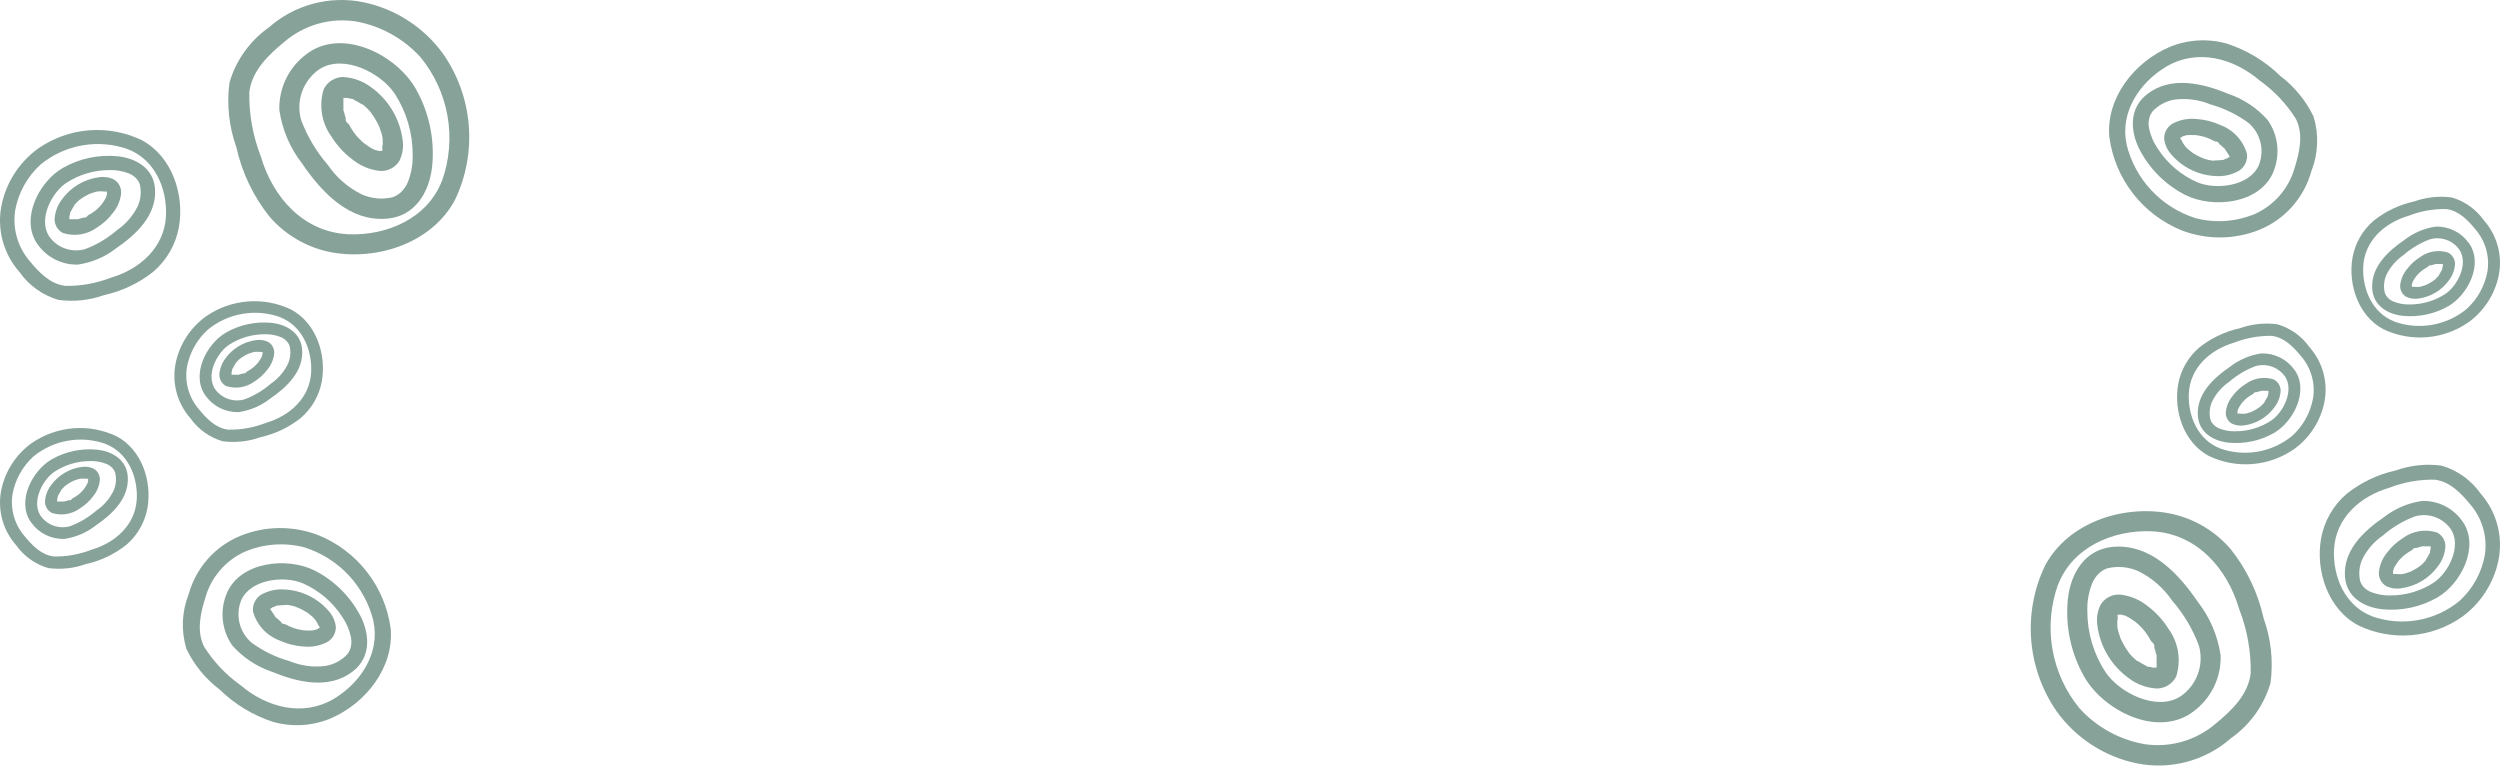 <svg width="1577" height="483" viewBox="0 0 1577 483" fill="none" xmlns="http://www.w3.org/2000/svg">
<path d="M279.501 33.95C267.29 17.088 249.186 5.437 228.785 1.31C218.357 -0.748 207.597 -0.377 197.336 2.394C187.075 5.166 177.59 10.263 169.615 17.292C157.636 25.726 148.874 37.979 144.764 52.045C142.93 65.78 144.408 79.755 149.075 92.802C152.61 108.844 159.782 123.858 170.038 136.687C180.258 148.514 194.219 156.482 209.597 159.264C238.59 164.338 272.654 153.092 287.024 126.033C294.025 111.391 297.017 95.152 295.695 78.975C294.374 62.798 288.785 47.261 279.501 33.95ZM278.825 113.941C269.611 137.956 243.831 148.779 219.656 147.764C191.424 146.412 172.067 124.511 164.544 98.721C159.491 85.797 157.022 72.008 157.275 58.133C158.881 44.604 169.277 34.711 179.252 26.509C185.378 21.216 192.577 17.313 200.354 15.065C208.13 12.817 216.301 12.279 224.305 13.487C240.101 16.291 254.521 24.261 265.3 36.148C274.089 46.87 279.954 59.686 282.324 73.348C284.694 87.01 283.489 101.053 278.825 114.11V113.941Z" fill="#114635" fill-opacity="0.5"/>
<path d="M194.973 32.934L194.381 33.442L193.705 33.865C188.112 37.906 183.594 43.255 180.544 49.446C177.494 55.637 176.005 62.48 176.208 69.379C177.987 81.709 182.938 93.364 190.577 103.202C202.834 121.128 220.247 139.9 243.999 137.955C261.665 136.518 270.709 121.551 272.569 105.231C274.353 88.024 270.687 70.69 262.087 55.681C249.916 34.795 217.288 18.052 194.973 32.934ZM257.27 114.871C256.316 117.231 254.876 119.363 253.043 121.128C251.503 122.61 249.656 123.735 247.633 124.426C241.161 125.967 234.361 125.343 228.277 122.65C219.659 118.444 212.288 112.061 206.891 104.132C199.614 95.773 193.889 86.18 189.986 75.805C188.276 69.9 188.475 63.605 190.555 57.819C192.634 52.033 196.488 47.053 201.566 43.589C216.781 33.949 240.195 45.956 248.901 58.978C256.39 70.471 260.356 83.903 260.312 97.621C260.484 103.518 259.448 109.388 257.27 114.871Z" fill="#114635" fill-opacity="0.5"/>
<path d="M233.941 54.918C228.86 51.128 222.773 48.922 216.444 48.576C213.921 48.595 211.451 49.307 209.305 50.634C207.158 51.961 205.417 53.853 204.272 56.102C202.643 61.215 202.253 66.641 203.135 71.935C204.017 77.228 206.145 82.235 209.344 86.543C212.73 91.945 217.086 96.676 222.192 100.495C227.025 104.471 232.887 106.993 239.097 107.767C241.589 108.04 244.108 107.606 246.365 106.514C248.622 105.423 250.527 103.718 251.861 101.594C253.94 97.47 254.679 92.799 253.974 88.234C253.106 81.601 250.878 75.218 247.431 69.486C243.984 63.753 239.392 58.794 233.941 54.918ZM215.937 61.26C215.937 61.26 216.275 60.922 216.19 61.091L215.937 61.26ZM241.21 93.138C241.257 93.333 241.257 93.535 241.21 93.73V94.66V95.168H240.027H238.59L237.153 94.66H236.646C235.448 94.124 234.289 93.502 233.18 92.8L229.63 90.348L228.109 88.995C227.179 88.149 226.334 87.304 225.488 86.374C225.069 85.915 224.674 85.436 224.305 84.936L223.882 84.429C222.439 82.544 221.166 80.535 220.078 78.425C218.05 76.649 218.05 76.227 218.05 75.043C218.05 73.859 218.05 75.043 218.05 75.043V74.62V74.113C217.816 73.62 217.619 73.112 217.458 72.591C217.458 71.576 216.866 70.561 216.613 69.546C216.572 69.068 216.572 68.587 216.613 68.109V67.771C216.571 67.01 216.571 66.248 216.613 65.488V63.627C216.652 63.008 216.652 62.387 216.613 61.767H219.149L220.924 62.275H221.769C222.276 62.275 223.037 62.782 223.629 63.12C225.281 63.968 226.889 64.899 228.447 65.91H228.869L230.137 67.01C231.043 67.762 231.891 68.582 232.673 69.462L233.856 70.815C233.856 70.815 235.293 72.844 233.856 70.815C234.533 71.914 235.293 72.844 235.97 73.859C237.183 75.824 238.284 77.857 239.266 79.947L239.773 81.469C240.196 82.568 240.534 83.668 240.872 84.767L241.379 87.473C241.379 87.98 241.379 88.403 241.379 88.91C241.464 89.697 241.464 90.491 241.379 91.278C241.126 93.138 241.041 93.138 241.041 93.645L241.21 93.138Z" fill="#114635" fill-opacity="0.5"/>
<path d="M129.828 199.636C119.98 206.768 113.176 217.342 110.765 229.257C109.563 235.347 109.78 241.632 111.398 247.625C113.017 253.617 115.994 259.157 120.099 263.815C125.025 270.811 132.182 275.929 140.397 278.329C148.419 279.4 156.581 278.537 164.201 275.811C173.57 273.747 182.339 269.558 189.832 263.568C196.739 257.599 201.393 249.445 203.018 240.464C205.981 223.53 199.413 203.635 183.609 195.242C175.058 191.154 165.573 189.406 156.125 190.178C146.677 190.95 137.603 194.214 129.828 199.636ZM176.547 200.031C190.573 205.412 196.894 220.469 196.302 234.589C195.511 251.078 182.721 262.383 167.658 266.777C160.11 269.728 152.056 271.17 143.953 271.022C136.051 270.084 130.273 264.012 125.482 258.187C122.391 254.608 120.111 250.404 118.799 245.862C117.486 241.32 117.171 236.548 117.877 231.874C119.515 222.647 124.17 214.226 131.112 207.93C137.375 202.797 144.86 199.372 152.839 197.987C160.818 196.603 169.02 197.307 176.646 200.031L176.547 200.031Z" fill="#114635" fill-opacity="0.5"/>
<path d="M129.236 249.004L129.532 249.35L129.779 249.745C132.139 253.011 135.264 255.65 138.879 257.432C142.495 259.213 146.492 260.083 150.521 259.964C157.722 258.925 164.529 256.033 170.275 251.572C180.745 244.413 191.709 234.243 190.573 220.371C189.733 210.053 180.992 204.771 171.46 203.684C161.41 202.642 151.287 204.784 142.52 209.806C130.322 216.915 120.544 235.971 129.236 249.004ZM177.09 212.62C178.469 213.177 179.714 214.018 180.745 215.089C181.61 215.988 182.268 217.067 182.671 218.248C183.571 222.029 183.207 226 181.634 229.553C179.177 234.586 175.449 238.892 170.818 242.044C165.936 246.294 160.333 249.638 154.274 251.917C150.825 252.916 147.148 252.799 143.769 251.585C140.39 250.37 137.481 248.119 135.458 245.154C129.828 236.268 136.841 222.593 144.446 217.508C151.159 213.134 159.003 210.817 167.016 210.843C170.46 210.743 173.888 211.348 177.09 212.62Z" fill="#114635" fill-opacity="0.5"/>
<path d="M142.075 226.245C139.861 229.213 138.573 232.768 138.371 236.464C138.382 237.938 138.798 239.38 139.573 240.634C140.348 241.888 141.453 242.904 142.766 243.573C145.752 244.525 148.922 244.752 152.014 244.237C155.105 243.722 158.029 242.479 160.545 240.611C163.701 238.633 166.464 236.089 168.694 233.107C171.016 230.284 172.489 226.86 172.941 223.234C173.101 221.778 172.847 220.307 172.21 218.989C171.572 217.67 170.576 216.558 169.336 215.779C166.927 214.565 164.199 214.133 161.533 214.545C157.659 215.052 153.931 216.353 150.583 218.366C147.235 220.379 144.339 223.062 142.075 226.245ZM145.779 236.761C145.779 236.761 145.581 236.563 145.68 236.612L145.779 236.761ZM164.397 222C164.511 221.972 164.63 221.972 164.743 222L165.286 222L165.583 222L165.583 222.691L165.583 223.53L165.286 224.369L165.286 224.665C164.973 225.365 164.61 226.042 164.2 226.689L162.768 228.763L161.978 229.651C161.484 230.195 160.99 230.688 160.447 231.182C160.179 231.427 159.899 231.658 159.607 231.873L159.311 232.12C158.21 232.963 157.037 233.706 155.804 234.342C154.767 235.526 154.52 235.526 153.829 235.526C153.137 235.526 153.829 235.526 153.829 235.526L153.582 235.526L153.286 235.526C152.998 235.663 152.701 235.778 152.397 235.872C151.804 235.872 151.211 236.218 150.619 236.366C150.339 236.389 150.059 236.389 149.779 236.366L149.582 236.366C149.138 236.39 148.692 236.39 148.248 236.366L147.162 236.366C146.8 236.343 146.437 236.343 146.075 236.366L146.075 234.885L146.372 233.848L146.372 233.354C146.372 233.058 146.668 232.614 146.865 232.268C147.361 231.303 147.905 230.364 148.495 229.454L148.495 229.207L149.137 228.467C149.577 227.938 150.055 227.442 150.569 226.986L151.36 226.295C151.36 226.295 152.545 225.455 151.36 226.295C152.002 225.9 152.545 225.455 153.137 225.06C154.285 224.351 155.472 223.709 156.693 223.135L157.582 222.839C158.224 222.592 158.866 222.394 159.508 222.197L161.089 221.901C161.385 221.901 161.632 221.901 161.928 221.901C162.388 221.851 162.851 221.851 163.311 221.901C164.397 222.049 164.397 222.098 164.694 222.098L164.397 222Z" fill="#114635" fill-opacity="0.5"/>
<path d="M19.828 279.636C9.98 286.768 3.176 297.342 0.765 309.257C-0.437 315.347 -0.22 321.632 1.398 327.625C3.017 333.617 5.994 339.157 10.099 343.815C15.025 350.811 22.182 355.929 30.397 358.329C38.419 359.4 46.581 358.537 54.201 355.811C63.57 353.747 72.339 349.558 79.832 343.568C86.739 337.599 91.393 329.445 93.018 320.464C95.981 303.53 89.413 283.635 73.609 275.242C65.058 271.154 55.574 269.406 46.125 270.178C36.677 270.95 27.603 274.214 19.828 279.636ZM66.547 280.031C80.573 285.412 86.894 300.469 86.302 314.589C85.511 331.078 72.721 342.383 57.658 346.777C50.11 349.728 42.056 351.17 33.953 351.022C26.051 350.084 20.273 344.012 15.482 338.187C12.391 334.608 10.111 330.404 8.799 325.862C7.486 321.32 7.171 316.548 7.877 311.874C9.515 302.647 14.17 294.226 21.112 287.93C27.375 282.797 34.86 279.372 42.839 277.987C50.818 276.603 59.02 277.307 66.646 280.031L66.547 280.031Z" fill="#114635" fill-opacity="0.5"/>
<path d="M19.235 329.004L19.532 329.35L19.779 329.745C22.139 333.011 25.264 335.65 28.879 337.432C32.495 339.213 36.492 340.083 40.521 339.964C47.722 338.925 54.529 336.033 60.275 331.572C70.745 324.413 81.709 314.243 80.573 300.371C79.733 290.053 70.992 284.771 61.461 283.684C51.41 282.642 41.287 284.784 32.52 289.806C20.322 296.915 10.544 315.971 19.235 329.004ZM67.09 292.62C68.469 293.177 69.714 294.018 70.745 295.089C71.61 295.988 72.268 297.067 72.671 298.248C73.571 302.029 73.207 306 71.634 309.553C69.177 314.586 65.449 318.892 60.818 322.044C55.936 326.294 50.333 329.638 44.274 331.917C40.825 332.916 37.148 332.799 33.769 331.585C30.39 330.37 27.481 328.119 25.458 325.154C19.828 316.268 26.841 302.593 34.446 297.508C41.159 293.134 49.004 290.817 57.016 290.843C60.46 290.743 63.888 291.348 67.09 292.62Z" fill="#114635" fill-opacity="0.5"/>
<path d="M32.075 306.245C29.861 309.213 28.573 312.768 28.371 316.464C28.382 317.938 28.798 319.38 29.573 320.634C30.348 321.888 31.453 322.904 32.766 323.573C35.752 324.525 38.922 324.752 42.014 324.237C45.105 323.722 48.029 322.479 50.545 320.611C53.701 318.633 56.464 316.089 58.694 313.107C61.016 310.284 62.489 306.86 62.941 303.234C63.101 301.778 62.847 300.307 62.21 298.989C61.572 297.67 60.576 296.558 59.336 295.779C56.927 294.565 54.199 294.133 51.533 294.545C47.659 295.052 43.931 296.353 40.583 298.366C37.235 300.379 34.339 303.062 32.075 306.245ZM35.779 316.761C35.779 316.761 35.581 316.563 35.68 316.612L35.779 316.761ZM54.397 302C54.511 301.972 54.63 301.972 54.743 302L55.286 302L55.583 302L55.583 302.691L55.583 303.53L55.286 304.369L55.286 304.665C54.973 305.365 54.61 306.042 54.2 306.689L52.768 308.763L51.977 309.651C51.484 310.195 50.99 310.688 50.447 311.182C50.179 311.427 49.899 311.658 49.607 311.873L49.311 312.12C48.21 312.963 47.037 313.706 45.804 314.342C44.767 315.526 44.52 315.526 43.829 315.526C43.138 315.526 43.829 315.526 43.829 315.526L43.582 315.526L43.286 315.526C42.998 315.663 42.701 315.778 42.397 315.872C41.804 315.872 41.211 316.218 40.619 316.366C40.339 316.389 40.059 316.389 39.779 316.366L39.582 316.366C39.138 316.39 38.692 316.39 38.248 316.366L37.162 316.366C36.8 316.343 36.437 316.343 36.075 316.366L36.075 314.885L36.372 313.848L36.372 313.354C36.372 313.058 36.668 312.614 36.865 312.268C37.361 311.303 37.905 310.364 38.495 309.454L38.495 309.207L39.137 308.467C39.577 307.938 40.055 307.442 40.569 306.986L41.36 306.295C41.36 306.295 42.545 305.455 41.36 306.295C42.002 305.9 42.545 305.455 43.138 305.06C44.285 304.351 45.472 303.709 46.693 303.135L47.582 302.839C48.224 302.592 48.866 302.394 49.508 302.197L51.089 301.901C51.385 301.901 51.632 301.901 51.928 301.901C52.388 301.851 52.851 301.851 53.311 301.901C54.397 302.049 54.397 302.098 54.694 302.098L54.397 302Z" fill="#114635" fill-opacity="0.5"/>
<path d="M24.06 93.693C12.11 102.347 3.853 115.177 0.929 129.635C-0.53 137.025 -0.267 144.651 1.697 151.923C3.661 159.195 7.273 165.917 12.255 171.569C18.232 180.059 26.916 186.268 36.884 189.18C46.618 190.48 56.522 189.433 65.769 186.125C77.137 183.62 87.778 178.537 96.87 171.269C105.251 164.026 110.898 154.132 112.87 143.234C116.466 122.686 108.496 98.545 89.32 88.361C78.942 83.4 67.434 81.279 55.969 82.216C44.505 83.153 33.494 87.113 24.06 93.693ZM80.75 94.172C97.769 100.702 105.44 118.972 104.72 136.105C103.762 156.113 88.241 169.831 69.963 175.163C60.804 178.743 51.032 180.494 41.199 180.315C31.611 179.176 24.599 171.808 18.787 164.739C15.036 160.397 12.27 155.296 10.677 149.784C9.084 144.273 8.702 138.483 9.558 132.81C11.545 121.615 17.194 111.396 25.618 103.757C33.217 97.528 42.3 93.372 51.982 91.692C61.664 90.013 71.616 90.867 80.87 94.172L80.75 94.172Z" fill="#114635" fill-opacity="0.5"/>
<path d="M23.341 153.598L23.701 154.017L24 154.496C26.864 158.46 30.656 161.662 35.043 163.824C39.43 165.985 44.28 167.04 49.169 166.896C57.907 165.636 66.167 162.126 73.14 156.713C85.844 148.027 99.147 135.686 97.769 118.853C96.75 106.333 86.144 99.923 74.578 98.605C62.383 97.341 50.099 99.939 39.461 106.034C24.659 114.66 12.794 137.783 23.341 153.598ZM81.409 109.448C83.082 110.124 84.593 111.144 85.844 112.443C86.894 113.535 87.692 114.844 88.181 116.277C89.273 120.864 88.831 125.683 86.922 129.995C83.941 136.103 79.418 141.327 73.799 145.151C67.875 150.309 61.076 154.366 53.724 157.132C49.538 158.344 45.077 158.203 40.977 156.729C36.876 155.255 33.347 152.524 30.892 148.925C24.06 138.142 32.57 121.549 41.798 115.379C49.943 110.071 59.462 107.26 69.184 107.292C73.364 107.17 77.524 107.904 81.409 109.448Z" fill="#114635" fill-opacity="0.5"/>
<path d="M38.92 125.981C36.234 129.582 34.67 133.896 34.426 138.381C34.439 140.169 34.944 141.92 35.884 143.441C36.825 144.962 38.165 146.196 39.759 147.007C43.383 148.162 47.229 148.438 50.98 147.813C54.731 147.188 58.28 145.68 61.333 143.413C65.162 141.013 68.514 137.926 71.22 134.308C74.038 130.882 75.825 126.728 76.374 122.327C76.568 120.561 76.26 118.776 75.487 117.176C74.713 115.576 73.504 114.227 71.999 113.281C69.077 111.808 65.766 111.284 62.531 111.784C57.83 112.399 53.307 113.978 49.244 116.421C45.182 118.863 41.667 122.118 38.92 125.981ZM43.415 138.741C43.415 138.741 43.175 138.501 43.295 138.561L43.415 138.741ZM66.007 120.829C66.145 120.796 66.288 120.796 66.426 120.829L67.085 120.829L67.445 120.829L67.445 121.668L67.445 122.686L67.085 123.705L67.085 124.064C66.706 124.913 66.265 125.734 65.767 126.52L64.029 129.036L63.07 130.114C62.471 130.773 61.872 131.372 61.213 131.971C60.888 132.269 60.548 132.549 60.194 132.81L59.834 133.11C58.499 134.133 57.075 135.035 55.58 135.805C54.321 137.243 54.022 137.243 53.183 137.243C52.344 137.243 53.183 137.243 53.183 137.243L52.883 137.243L52.523 137.243C52.174 137.409 51.814 137.549 51.445 137.662C50.726 137.662 50.007 138.082 49.287 138.261C48.949 138.29 48.608 138.29 48.269 138.261L48.029 138.261C47.49 138.291 46.95 138.291 46.411 138.261L45.093 138.261C44.654 138.234 44.213 138.234 43.774 138.261L43.774 136.464L44.134 135.206L44.134 134.607C44.134 134.248 44.493 133.709 44.733 133.289C45.334 132.118 45.994 130.979 46.711 129.875L46.711 129.575L47.49 128.677C48.023 128.035 48.604 127.434 49.227 126.879L50.186 126.041C50.186 126.041 51.624 125.023 50.186 126.041C50.965 125.562 51.624 125.023 52.344 124.543C53.736 123.683 55.177 122.903 56.658 122.207L57.737 121.848C58.516 121.548 59.295 121.308 60.074 121.069L61.992 120.709C62.351 120.709 62.651 120.709 63.011 120.709C63.568 120.649 64.131 120.649 64.688 120.709C66.007 120.889 66.007 120.949 66.366 120.949L66.007 120.829Z" fill="#114635" fill-opacity="0.5"/>
<path d="M200.607 337.502C184.899 331.513 167.516 331.65 151.909 337.886C143.955 341.108 136.849 346.118 131.144 352.529C125.438 358.94 121.285 366.579 119.007 374.855C114.645 385.851 114.146 398.004 117.592 409.324C122.429 419.414 129.609 428.2 138.532 434.95C148.016 444.223 159.502 451.193 172.105 455.323C184.24 458.791 197.196 457.999 208.815 453.077C230.645 443.679 248.682 421.014 246.42 396.379C244.672 383.391 239.511 371.098 231.463 360.755C223.414 350.411 212.767 342.387 200.607 337.502ZM235.533 391.838C239.931 412.136 227.303 430.851 210.523 440.859C190.853 452.433 168.09 446.2 151.6 432.106C142.47 425.61 134.702 417.388 128.736 407.903C123.837 398.053 126.484 386.771 129.594 376.818C131.392 370.533 134.528 364.712 138.787 359.754C143.046 354.796 148.327 350.818 154.269 348.093C166.18 343 179.446 342.007 191.986 345.268C202.666 348.624 212.297 354.687 219.941 362.868C227.585 371.049 232.982 381.068 235.608 391.952L235.533 391.838Z" fill="#114635" fill-opacity="0.5"/>
<path d="M143.057 374.205L142.882 374.809L142.612 375.394C140.621 380.598 139.935 386.211 140.613 391.742C141.291 397.273 143.312 402.554 146.501 407.125C153.156 414.667 161.657 420.35 171.169 423.617C187.378 430.306 207.444 435.284 222.629 423.464C233.927 414.679 233.417 400.568 227.455 388.721C221.048 376.307 210.904 366.22 198.456 359.884C180.995 351.159 151.549 354.281 143.057 374.205ZM221.383 402C221.783 404.016 221.753 406.093 221.296 408.096C220.91 409.779 220.161 411.356 219.1 412.717C215.409 416.621 210.54 419.207 205.238 420.08C197.556 421.05 189.754 419.998 182.601 417.029C173.987 414.602 165.876 410.654 158.651 405.372C154.884 402.138 152.234 397.798 151.079 392.97C149.925 388.141 150.325 383.072 152.223 378.486C158.238 365.244 179.366 362.999 191.007 367.944C201.149 372.395 209.77 379.715 215.809 389.001C218.533 392.909 220.43 397.333 221.383 402Z" fill="#114635" fill-opacity="0.5"/>
<path d="M179.105 371.819C173.996 371.506 168.908 372.708 164.48 375.274C162.784 376.403 161.431 377.976 160.568 379.822C159.705 381.668 159.365 383.716 159.586 385.742C160.747 389.916 162.885 393.755 165.822 396.94C168.759 400.126 172.411 402.567 176.477 404.062C181.155 406.214 186.19 407.483 191.328 407.804C196.352 408.352 201.428 407.463 205.965 405.239C207.769 404.321 209.279 402.914 210.321 401.178C211.363 399.442 211.895 397.448 211.857 395.423C211.437 391.717 209.87 388.235 207.375 385.463C203.854 381.367 199.526 378.04 194.662 375.692C189.798 373.345 184.502 372.026 179.105 371.819ZM169.748 384.067C169.748 384.067 169.827 383.689 169.844 383.84L169.748 384.067ZM200.922 394.422C201.039 394.533 201.129 394.67 201.184 394.822L201.595 395.45L201.819 395.793L201.02 396.316L200.049 396.952L198.854 397.245L198.512 397.469C197.465 397.637 196.408 397.73 195.348 397.746L191.865 397.659L190.238 397.418C189.236 397.258 188.291 397.061 187.309 396.807C186.823 396.683 186.344 396.533 185.874 396.359L185.364 396.203C183.555 395.569 181.806 394.775 180.138 393.83C177.983 393.528 177.796 393.242 177.272 392.443C176.748 391.643 177.272 392.443 177.272 392.443L177.085 392.157L176.861 391.814C176.485 391.585 176.126 391.329 175.788 391.048C175.339 390.362 174.49 389.939 173.87 389.365C173.631 389.06 173.418 388.736 173.234 388.394L173.085 388.166C172.72 387.671 172.383 387.156 172.075 386.624L171.252 385.367C171.004 384.931 170.73 384.511 170.429 384.11L172.142 382.989L173.566 382.546L174.137 382.172C174.479 381.948 175.218 381.954 175.767 381.921C177.258 381.763 178.756 381.681 180.256 381.675L180.541 381.488L181.884 381.67C182.829 381.777 183.764 381.956 184.682 382.204L186.08 382.595C186.08 382.595 187.948 383.33 186.08 382.595C187.023 383.038 187.948 383.33 188.854 383.717C190.543 384.507 192.186 385.393 193.774 386.371L194.79 387.175C195.561 387.731 196.276 388.324 196.991 388.917L198.53 390.52C198.754 390.863 198.941 391.148 199.166 391.491C199.571 391.985 199.922 392.522 200.213 393.091C200.865 394.459 200.808 394.497 201.032 394.84L200.922 394.422Z" fill="#114635" fill-opacity="0.5"/>
<path d="M1297.5 448.943C1309.71 465.805 1327.81 477.455 1348.22 481.582C1358.64 483.641 1369.4 483.27 1379.66 480.498C1389.92 477.727 1399.41 472.629 1407.38 465.601C1419.36 457.167 1428.13 444.913 1432.24 430.848C1434.07 417.112 1432.59 403.138 1427.92 390.091C1424.39 374.049 1417.22 359.034 1406.96 346.205C1396.74 334.379 1382.78 326.411 1367.4 323.628C1338.41 318.555 1304.35 329.801 1289.98 356.859C1282.98 371.502 1279.98 387.74 1281.3 403.918C1282.63 420.095 1288.21 435.632 1297.5 448.943ZM1298.18 368.951C1307.39 344.937 1333.17 334.113 1357.34 335.128C1385.58 336.481 1404.93 358.381 1412.46 384.172C1417.51 397.095 1419.98 410.885 1419.73 424.759C1418.12 438.289 1407.72 448.182 1397.75 456.384C1391.62 461.676 1384.42 465.58 1376.65 467.828C1368.87 470.075 1360.7 470.614 1352.7 469.406C1336.9 466.602 1322.48 458.631 1311.7 446.744C1302.91 436.022 1297.05 423.206 1294.68 409.545C1292.31 395.883 1293.51 381.84 1298.18 368.782L1298.18 368.951Z" fill="#114635" fill-opacity="0.5"/>
<path d="M1382.03 449.958L1382.62 449.451L1383.3 449.028C1388.89 444.987 1393.41 439.637 1396.46 433.446C1399.51 427.256 1400.99 420.412 1400.79 413.514C1399.01 401.184 1394.06 389.529 1386.42 379.691C1374.17 361.764 1356.75 342.993 1333 344.937C1315.34 346.375 1306.29 361.342 1304.43 377.661C1302.65 394.869 1306.31 412.202 1314.91 427.212C1327.08 448.098 1359.71 464.84 1382.03 449.958ZM1319.73 368.022C1320.68 365.662 1322.12 363.53 1323.96 361.764C1325.5 360.283 1327.34 359.157 1329.37 358.467C1335.84 356.926 1342.64 357.549 1348.72 360.242C1357.34 364.449 1364.71 370.832 1370.11 378.76C1377.39 387.12 1383.11 396.713 1387.01 407.087C1388.72 412.993 1388.52 419.288 1386.45 425.074C1384.37 430.859 1380.51 435.84 1375.43 439.304C1360.22 448.943 1336.81 436.936 1328.1 423.914C1320.61 412.422 1316.64 398.99 1316.69 385.271C1316.52 379.374 1317.55 373.504 1319.73 368.022Z" fill="#114635" fill-opacity="0.5"/>
<path d="M1343.06 427.975C1348.14 431.765 1354.23 433.971 1360.56 434.316C1363.08 434.297 1365.55 433.585 1367.7 432.258C1369.84 430.931 1371.58 429.04 1372.73 426.791C1374.36 421.678 1374.75 416.251 1373.87 410.958C1372.98 405.665 1370.86 400.658 1367.66 396.35C1364.27 390.947 1359.91 386.217 1354.81 382.398C1349.98 378.422 1344.11 375.9 1337.9 375.126C1335.41 374.853 1332.89 375.287 1330.63 376.378C1328.38 377.47 1326.47 379.175 1325.14 381.299C1323.06 385.423 1322.32 390.094 1323.03 394.659C1323.89 401.292 1326.12 407.674 1329.57 413.407C1333.02 419.14 1337.61 424.099 1343.06 427.975ZM1361.06 421.633C1361.06 421.633 1360.73 421.971 1360.81 421.802L1361.06 421.633ZM1335.79 389.754C1335.74 389.56 1335.74 389.357 1335.79 389.163L1335.79 388.232L1335.79 387.725L1336.97 387.725L1338.41 387.725L1339.85 388.232L1340.35 388.232C1341.55 388.768 1342.71 389.39 1343.82 390.093L1347.37 392.545L1348.89 393.898C1349.82 394.743 1350.67 395.589 1351.51 396.519C1351.93 396.977 1352.33 397.457 1352.7 397.957L1353.12 398.464C1354.56 400.348 1355.83 402.357 1356.92 404.468C1358.95 406.243 1358.95 406.666 1358.95 407.85C1358.95 409.034 1358.95 407.85 1358.95 407.85L1358.95 408.273L1358.95 408.78C1359.18 409.272 1359.38 409.781 1359.54 410.302C1359.54 411.317 1360.13 412.331 1360.39 413.346C1360.43 413.824 1360.43 414.305 1360.39 414.784L1360.39 415.122C1360.43 415.882 1360.43 416.644 1360.39 417.405L1360.39 419.265C1360.35 419.885 1360.35 420.506 1360.39 421.125L1357.85 421.125L1356.08 420.618L1355.23 420.618C1354.72 420.618 1353.96 420.111 1353.37 419.772C1351.72 418.925 1350.11 417.993 1348.55 416.982L1348.13 416.982L1346.86 415.883C1345.96 415.131 1345.11 414.311 1344.33 413.431L1343.14 412.078C1343.14 412.078 1341.71 410.048 1343.14 412.078C1342.47 410.978 1341.71 410.048 1341.03 409.034C1339.82 407.069 1338.72 405.036 1337.73 402.945L1337.23 401.423C1336.8 400.324 1336.47 399.225 1336.13 398.126L1335.62 395.42C1335.62 394.912 1335.62 394.49 1335.62 393.982C1335.54 393.195 1335.54 392.402 1335.62 391.615C1335.87 389.754 1335.96 389.754 1335.96 389.247L1335.79 389.754Z" fill="#114635" fill-opacity="0.5"/>
<path d="M1447.17 283.256C1457.02 276.124 1463.82 265.551 1466.23 253.635C1467.44 247.546 1467.22 241.261 1465.6 235.268C1463.98 229.275 1461.01 223.735 1456.9 219.078C1451.97 212.081 1444.82 206.964 1436.6 204.564C1428.58 203.492 1420.42 204.356 1412.8 207.081C1403.43 209.146 1394.66 213.335 1387.17 219.325C1380.26 225.294 1375.61 233.448 1373.98 242.429C1371.02 259.362 1377.59 279.258 1393.39 287.65C1401.94 291.739 1411.43 293.486 1420.87 292.715C1430.32 291.943 1439.4 288.679 1447.17 283.256ZM1400.45 282.861C1386.43 277.48 1380.11 262.423 1380.7 248.304C1381.49 231.815 1394.28 220.51 1409.34 216.116C1416.89 213.165 1424.94 211.722 1433.05 211.87C1440.95 212.808 1446.73 218.88 1451.52 224.706C1454.61 228.284 1456.89 232.489 1458.2 237.03C1459.51 241.572 1459.83 246.344 1459.12 251.019C1457.49 260.245 1452.83 268.667 1445.89 274.963C1439.63 280.096 1432.14 283.521 1424.16 284.905C1416.18 286.289 1407.98 285.585 1400.35 282.861L1400.45 282.861Z" fill="#114635" fill-opacity="0.5"/>
<path d="M1447.76 233.888L1447.47 233.543L1447.22 233.148C1444.86 229.881 1441.74 227.242 1438.12 225.461C1434.51 223.679 1430.51 222.81 1426.48 222.928C1419.28 223.967 1412.47 226.859 1406.72 231.321C1396.26 238.479 1385.29 248.649 1386.43 262.522C1387.27 272.84 1396.01 278.122 1405.54 279.208C1415.59 280.25 1425.71 278.109 1434.48 273.086C1446.68 265.977 1456.46 246.921 1447.76 233.888ZM1399.91 270.272C1398.53 269.716 1397.29 268.875 1396.26 267.804C1395.39 266.904 1394.73 265.826 1394.33 264.644C1393.43 260.864 1393.79 256.893 1395.37 253.339C1397.82 248.306 1401.55 244.001 1406.18 240.849C1411.06 236.599 1416.67 233.255 1422.73 230.975C1426.18 229.977 1429.85 230.093 1433.23 231.308C1436.61 232.522 1439.52 234.773 1441.54 237.739C1447.17 246.625 1440.16 260.3 1432.55 265.385C1425.84 269.759 1418 272.075 1409.98 272.05C1406.54 272.15 1403.11 271.545 1399.91 270.272Z" fill="#114635" fill-opacity="0.5"/>
<path d="M1434.92 256.647C1437.14 253.68 1438.43 250.125 1438.63 246.428C1438.62 244.955 1438.2 243.512 1437.43 242.259C1436.65 241.005 1435.55 239.988 1434.23 239.319C1431.25 238.368 1428.08 238.14 1424.99 238.655C1421.9 239.17 1418.97 240.413 1416.45 242.281C1413.3 244.259 1410.54 246.803 1408.31 249.785C1405.98 252.608 1404.51 256.032 1404.06 259.659C1403.9 261.114 1404.15 262.586 1404.79 263.904C1405.43 265.222 1406.42 266.334 1407.66 267.113C1410.07 268.328 1412.8 268.759 1415.47 268.348C1419.34 267.841 1423.07 266.54 1426.42 264.526C1429.76 262.513 1432.66 259.831 1434.92 256.647ZM1431.22 246.132C1431.22 246.132 1431.42 246.33 1431.32 246.28L1431.22 246.132ZM1412.6 260.893C1412.49 260.92 1412.37 260.92 1412.26 260.893L1411.71 260.893L1411.42 260.893L1411.42 260.202L1411.42 259.363L1411.71 258.523L1411.71 258.227C1412.03 257.527 1412.39 256.851 1412.8 256.203L1414.23 254.13L1415.02 253.241C1415.52 252.698 1416.01 252.204 1416.55 251.711C1416.82 251.466 1417.1 251.235 1417.39 251.019L1417.69 250.773C1418.79 249.93 1419.96 249.186 1421.2 248.551C1422.23 247.366 1422.48 247.366 1423.17 247.366C1423.86 247.366 1423.17 247.366 1423.17 247.366L1423.42 247.366L1423.71 247.366C1424 247.23 1424.3 247.114 1424.6 247.021C1425.2 247.021 1425.79 246.675 1426.38 246.527C1426.66 246.503 1426.94 246.503 1427.22 246.527L1427.42 246.527C1427.86 246.502 1428.31 246.502 1428.75 246.527L1429.84 246.527C1430.2 246.55 1430.56 246.55 1430.92 246.527L1430.92 248.008L1430.63 249.045L1430.63 249.538C1430.63 249.835 1430.33 250.279 1430.13 250.625C1429.64 251.59 1429.1 252.529 1428.5 253.439L1428.5 253.685L1427.86 254.426C1427.42 254.955 1426.94 255.45 1426.43 255.907L1425.64 256.598C1425.64 256.598 1424.46 257.437 1425.64 256.598C1425 256.993 1424.46 257.437 1423.86 257.832C1422.71 258.541 1421.53 259.184 1420.31 259.758L1419.42 260.054C1418.78 260.301 1418.13 260.498 1417.49 260.696L1415.91 260.992C1415.62 260.992 1415.37 260.992 1415.07 260.992C1414.61 261.041 1414.15 261.041 1413.69 260.992C1412.6 260.844 1412.6 260.794 1412.31 260.794L1412.6 260.893Z" fill="#114635" fill-opacity="0.5"/>
<path d="M1557.17 203.256C1567.02 196.124 1573.82 185.551 1576.23 173.635C1577.44 167.546 1577.22 161.261 1575.6 155.268C1573.98 149.275 1571.01 143.735 1566.9 139.078C1561.97 132.081 1554.82 126.964 1546.6 124.564C1538.58 123.492 1530.42 124.356 1522.8 127.081C1513.43 129.146 1504.66 133.335 1497.17 139.325C1490.26 145.294 1485.61 153.448 1483.98 162.429C1481.02 179.362 1487.59 199.258 1503.39 207.65C1511.94 211.739 1521.43 213.486 1530.87 212.715C1540.32 211.943 1549.4 208.679 1557.17 203.256ZM1510.45 202.861C1496.43 197.48 1490.11 182.423 1490.7 168.304C1491.49 151.815 1504.28 140.51 1519.34 136.116C1526.89 133.165 1534.94 131.722 1543.05 131.87C1550.95 132.808 1556.73 138.88 1561.52 144.706C1564.61 148.284 1566.89 152.489 1568.2 157.03C1569.51 161.572 1569.83 166.344 1569.12 171.019C1567.49 180.245 1562.83 188.667 1555.89 194.963C1549.63 200.096 1542.14 203.521 1534.16 204.905C1526.18 206.289 1517.98 205.585 1510.35 202.861L1510.45 202.861Z" fill="#114635" fill-opacity="0.5"/>
<path d="M1557.76 153.888L1557.47 153.543L1557.22 153.148C1554.86 149.881 1551.74 147.242 1548.12 145.461C1544.51 143.679 1540.51 142.81 1536.48 142.928C1529.28 143.967 1522.47 146.859 1516.72 151.321C1506.26 158.479 1495.29 168.649 1496.43 182.522C1497.27 192.84 1506.01 198.122 1515.54 199.208C1525.59 200.25 1535.71 198.109 1544.48 193.086C1556.68 185.977 1566.46 166.921 1557.76 153.888ZM1509.91 190.272C1508.53 189.716 1507.29 188.875 1506.26 187.804C1505.39 186.904 1504.73 185.826 1504.33 184.644C1503.43 180.864 1503.79 176.893 1505.37 173.339C1507.82 168.306 1511.55 164.001 1516.18 160.849C1521.06 156.599 1526.67 153.255 1532.73 150.975C1536.18 149.977 1539.85 150.093 1543.23 151.308C1546.61 152.522 1549.52 154.773 1551.54 157.739C1557.17 166.625 1550.16 180.3 1542.55 185.385C1535.84 189.759 1528 192.075 1519.98 192.05C1516.54 192.15 1513.11 191.545 1509.91 190.272Z" fill="#114635" fill-opacity="0.5"/>
<path d="M1544.92 176.647C1547.14 173.68 1548.43 170.125 1548.63 166.428C1548.62 164.954 1548.2 163.512 1547.43 162.258C1546.65 161.005 1545.55 159.988 1544.23 159.319C1541.25 158.368 1538.08 158.14 1534.99 158.655C1531.9 159.17 1528.97 160.413 1526.45 162.281C1523.3 164.259 1520.54 166.803 1518.31 169.785C1515.98 172.608 1514.51 176.032 1514.06 179.659C1513.9 181.114 1514.15 182.585 1514.79 183.904C1515.43 185.222 1516.42 186.334 1517.66 187.113C1520.07 188.328 1522.8 188.759 1525.47 188.348C1529.34 187.84 1533.07 186.539 1536.42 184.526C1539.76 182.513 1542.66 179.831 1544.92 176.647ZM1541.22 166.132C1541.22 166.132 1541.42 166.329 1541.32 166.28L1541.22 166.132ZM1522.6 180.893C1522.49 180.92 1522.37 180.92 1522.26 180.893L1521.71 180.893L1521.42 180.893L1521.42 180.202L1521.42 179.363L1521.71 178.523L1521.71 178.227C1522.03 177.527 1522.39 176.851 1522.8 176.203L1524.23 174.13L1525.02 173.241C1525.52 172.698 1526.01 172.204 1526.55 171.711C1526.82 171.466 1527.1 171.235 1527.39 171.019L1527.69 170.773C1528.79 169.929 1529.96 169.186 1531.2 168.551C1532.23 167.366 1532.48 167.366 1533.17 167.366C1533.86 167.366 1533.17 167.366 1533.17 167.366L1533.42 167.366L1533.71 167.366C1534 167.23 1534.3 167.114 1534.6 167.021C1535.2 167.021 1535.79 166.675 1536.38 166.527C1536.66 166.503 1536.94 166.503 1537.22 166.527L1537.42 166.527C1537.86 166.502 1538.31 166.502 1538.75 166.527L1539.84 166.527C1540.2 166.55 1540.56 166.55 1540.92 166.527L1540.92 168.008L1540.63 169.045L1540.63 169.538C1540.63 169.835 1540.33 170.279 1540.13 170.624C1539.64 171.589 1539.1 172.529 1538.5 173.438L1538.5 173.685L1537.86 174.426C1537.42 174.955 1536.94 175.45 1536.43 175.907L1535.64 176.598C1535.64 176.598 1534.46 177.437 1535.64 176.598C1535 176.993 1534.46 177.437 1533.86 177.832C1532.71 178.541 1531.53 179.184 1530.31 179.758L1529.42 180.054C1528.78 180.301 1528.13 180.498 1527.49 180.696L1525.91 180.992C1525.62 180.992 1525.37 180.992 1525.07 180.992C1524.61 181.041 1524.15 181.041 1523.69 180.992C1522.6 180.844 1522.6 180.794 1522.31 180.794L1522.6 180.893Z" fill="#114635" fill-opacity="0.5"/>
<path d="M1552.94 389.2C1564.89 380.546 1573.15 367.715 1576.07 353.257C1577.53 345.867 1577.27 338.241 1575.3 330.97C1573.34 323.698 1569.73 316.976 1564.75 311.324C1558.77 302.834 1550.08 296.624 1540.12 293.712C1530.38 292.412 1520.48 293.46 1511.23 296.767C1499.86 299.272 1489.22 304.355 1480.13 311.624C1471.75 318.867 1466.1 328.761 1464.13 339.659C1460.53 360.206 1468.5 384.348 1487.68 394.531C1498.06 399.493 1509.57 401.613 1521.03 400.677C1532.5 399.74 1543.51 395.78 1552.94 389.2ZM1496.25 388.721C1479.23 382.191 1471.56 363.92 1472.28 346.788C1473.24 326.779 1488.76 313.061 1507.04 307.73C1516.2 304.149 1525.97 302.399 1535.8 302.578C1545.39 303.716 1552.4 311.085 1558.21 318.153C1561.96 322.495 1564.73 327.597 1566.32 333.108C1567.92 338.619 1568.3 344.41 1567.44 350.082C1565.45 361.277 1559.81 371.496 1551.38 379.136C1543.78 385.365 1534.7 389.521 1525.02 391.2C1515.34 392.88 1505.38 392.026 1496.13 388.721L1496.25 388.721Z" fill="#114635" fill-opacity="0.5"/>
<path d="M1553.66 329.295L1553.3 328.876L1553 328.396C1550.14 324.433 1546.34 321.231 1541.96 319.069C1537.57 316.907 1532.72 315.852 1527.83 315.996C1519.09 317.257 1510.83 320.766 1503.86 326.18C1491.16 334.866 1477.85 347.206 1479.23 364.04C1480.25 376.56 1490.86 382.969 1502.42 384.287C1514.62 385.552 1526.9 382.953 1537.54 376.859C1552.34 368.233 1564.21 345.11 1553.66 329.295ZM1495.59 373.445C1493.92 372.769 1492.41 371.748 1491.16 370.449C1490.11 369.357 1489.31 368.049 1488.82 366.615C1487.73 362.028 1488.17 357.209 1490.08 352.897C1493.06 346.79 1497.58 341.566 1503.2 337.741C1509.13 332.584 1515.92 328.526 1523.28 325.761C1527.46 324.549 1531.92 324.69 1536.02 326.164C1540.12 327.638 1543.65 330.369 1546.11 333.967C1552.94 344.75 1544.43 361.344 1535.2 367.514C1527.06 372.821 1517.54 375.632 1507.82 375.601C1503.64 375.722 1499.48 374.989 1495.59 373.445Z" fill="#114635" fill-opacity="0.5"/>
<path d="M1538.08 356.912C1540.77 353.31 1542.33 348.997 1542.57 344.511C1542.56 342.723 1542.06 340.973 1541.12 339.452C1540.18 337.931 1538.83 336.697 1537.24 335.885C1533.62 334.73 1529.77 334.454 1526.02 335.079C1522.27 335.704 1518.72 337.212 1515.67 339.479C1511.84 341.88 1508.49 344.966 1505.78 348.585C1502.96 352.01 1501.17 356.165 1500.63 360.566C1500.43 362.332 1500.74 364.117 1501.51 365.717C1502.29 367.316 1503.5 368.666 1505 369.611C1507.92 371.085 1511.23 371.609 1514.47 371.109C1519.17 370.493 1523.69 368.915 1527.76 366.472C1531.82 364.029 1535.33 360.774 1538.08 356.912ZM1533.59 344.152C1533.59 344.152 1533.83 344.391 1533.71 344.332L1533.59 344.152ZM1510.99 362.063C1510.86 362.096 1510.71 362.096 1510.57 362.063L1509.91 362.063L1509.55 362.063L1509.55 361.225L1509.55 360.206L1509.91 359.188L1509.91 358.829C1510.29 357.979 1510.73 357.158 1511.23 356.372L1512.97 353.856L1513.93 352.778C1514.53 352.119 1515.13 351.52 1515.79 350.921C1516.11 350.624 1516.45 350.344 1516.81 350.082L1517.17 349.783C1518.5 348.76 1519.92 347.858 1521.42 347.087C1522.68 345.649 1522.98 345.649 1523.82 345.649C1524.66 345.649 1523.82 345.649 1523.82 345.649L1524.12 345.649L1524.48 345.649C1524.83 345.484 1525.19 345.344 1525.56 345.23C1526.27 345.23 1526.99 344.811 1527.71 344.631C1528.05 344.602 1528.39 344.602 1528.73 344.631L1528.97 344.631C1529.51 344.601 1530.05 344.601 1530.59 344.631L1531.91 344.631C1532.35 344.659 1532.79 344.659 1533.23 344.631L1533.23 346.428L1532.87 347.686L1532.87 348.285C1532.87 348.645 1532.51 349.184 1532.27 349.603C1531.67 350.774 1531.01 351.914 1530.29 353.018L1530.29 353.317L1529.51 354.216C1528.98 354.858 1528.4 355.459 1527.77 356.013L1526.81 356.852C1526.81 356.852 1525.38 357.87 1526.81 356.852C1526.03 357.331 1525.38 357.87 1524.66 358.349C1523.26 359.209 1521.82 359.989 1520.34 360.686L1519.26 361.045C1518.48 361.344 1517.7 361.584 1516.93 361.824L1515.01 362.183C1514.65 362.183 1514.35 362.183 1513.99 362.183C1513.43 362.243 1512.87 362.243 1512.31 362.183C1510.99 362.003 1510.99 361.943 1510.63 361.943L1510.99 362.063Z" fill="#114635" fill-opacity="0.5"/>
<path d="M1376.39 145.391C1392.1 151.38 1409.48 151.243 1425.09 145.006C1433.05 141.785 1440.15 136.774 1445.86 130.363C1451.56 123.953 1455.71 116.313 1457.99 108.038C1462.35 97.041 1462.85 84.888 1459.41 73.569C1454.57 63.479 1447.39 54.692 1438.47 47.943C1428.98 38.67 1417.5 31.699 1404.89 27.57C1392.76 24.101 1379.8 24.894 1368.19 29.816C1346.36 39.213 1328.32 61.878 1330.58 86.513C1332.33 99.501 1337.49 111.794 1345.54 122.138C1353.59 132.482 1364.23 140.505 1376.39 145.391ZM1341.47 91.055C1337.07 70.757 1349.7 52.042 1366.48 42.034C1386.15 30.46 1408.91 36.692 1425.4 50.787C1434.53 57.282 1442.3 65.505 1448.26 74.99C1453.16 84.839 1450.52 96.121 1447.41 106.074C1445.61 112.359 1442.47 118.18 1438.21 123.139C1433.95 128.097 1428.67 132.075 1422.73 134.799C1410.82 139.892 1397.55 140.886 1385.01 137.624C1374.33 134.269 1364.7 128.205 1357.06 120.025C1349.42 111.844 1344.02 101.824 1341.39 90.941L1341.47 91.055Z" fill="#114635" fill-opacity="0.5"/>
<path d="M1433.94 108.687L1434.12 108.083L1434.39 107.498C1436.38 102.294 1437.06 96.682 1436.39 91.151C1435.71 85.62 1433.69 80.338 1430.5 75.768C1423.84 68.226 1415.34 62.542 1405.83 59.275C1389.62 52.587 1369.56 47.608 1354.37 59.428C1343.07 68.214 1343.58 82.325 1349.55 94.172C1355.95 106.585 1366.1 116.673 1378.54 123.009C1396 131.734 1425.45 128.612 1433.94 108.687ZM1355.62 80.892C1355.22 78.877 1355.25 76.799 1355.7 74.796C1356.09 73.114 1356.84 71.537 1357.9 70.175C1361.59 66.271 1366.46 63.685 1371.76 62.813C1379.44 61.843 1387.25 62.894 1394.4 65.863C1403.01 68.291 1411.12 72.239 1418.35 77.521C1422.12 80.754 1424.77 85.095 1425.92 89.923C1427.07 94.751 1426.67 99.82 1424.78 104.407C1418.76 117.648 1397.63 119.894 1385.99 114.948C1375.85 110.497 1367.23 103.178 1361.19 93.891C1358.47 89.983 1356.57 85.56 1355.62 80.892Z" fill="#114635" fill-opacity="0.5"/>
<path d="M1397.89 111.074C1403 111.387 1408.09 110.185 1412.52 107.619C1414.22 106.489 1415.57 104.916 1416.43 103.07C1417.3 101.224 1417.63 99.177 1417.41 97.151C1416.25 92.976 1414.12 89.138 1411.18 85.952C1408.24 82.767 1404.59 80.326 1400.52 78.83C1395.84 76.679 1390.81 75.41 1385.67 75.088C1380.65 74.54 1375.57 75.43 1371.04 77.654C1369.23 78.572 1367.72 79.979 1366.68 81.715C1365.64 83.451 1365.1 85.445 1365.14 87.469C1365.56 91.175 1367.13 94.657 1369.63 97.429C1373.15 101.526 1377.47 104.852 1382.34 107.2C1387.2 109.548 1392.5 110.867 1397.89 111.074ZM1407.25 98.826C1407.25 98.826 1407.17 99.204 1407.16 99.052L1407.25 98.826ZM1376.08 88.471C1375.96 88.36 1375.87 88.223 1375.82 88.071L1375.41 87.442L1375.18 87.1L1375.98 86.576L1376.95 85.941L1378.15 85.648L1378.49 85.423C1379.53 85.255 1380.59 85.163 1381.65 85.147L1385.14 85.233L1386.76 85.474C1387.76 85.634 1388.71 85.831 1389.69 86.086C1390.18 86.21 1390.66 86.359 1391.13 86.533L1391.64 86.689C1393.44 87.324 1395.19 88.118 1396.86 89.062C1399.02 89.365 1399.2 89.65 1399.73 90.45C1400.25 91.25 1399.73 90.45 1399.73 90.45L1399.91 90.736L1400.14 91.078C1400.52 91.308 1400.87 91.564 1401.21 91.845C1401.66 92.53 1402.51 92.954 1403.13 93.527C1403.37 93.832 1403.58 94.157 1403.77 94.498L1403.92 94.727C1404.28 95.222 1404.62 95.737 1404.93 96.269L1405.75 97.526C1406 97.962 1406.27 98.381 1406.57 98.782L1404.86 99.904L1403.43 100.346L1402.86 100.72C1402.52 100.945 1401.78 100.938 1401.23 100.972C1399.74 101.13 1398.24 101.212 1396.74 101.218L1396.46 101.405L1395.12 101.223C1394.17 101.116 1393.24 100.937 1392.32 100.688L1390.92 100.298C1390.92 100.298 1389.05 99.562 1390.92 100.298C1389.98 99.854 1389.05 99.562 1388.15 99.176C1386.46 98.385 1384.81 97.499 1383.23 96.522L1382.21 95.718C1381.44 95.162 1380.72 94.569 1380.01 93.976L1378.47 92.372C1378.25 92.03 1378.06 91.744 1377.83 91.401C1377.43 90.907 1377.08 90.371 1376.79 89.802C1376.14 88.433 1376.19 88.396 1375.97 88.053L1376.08 88.471Z" fill="#114635" fill-opacity="0.5"/>
</svg>

